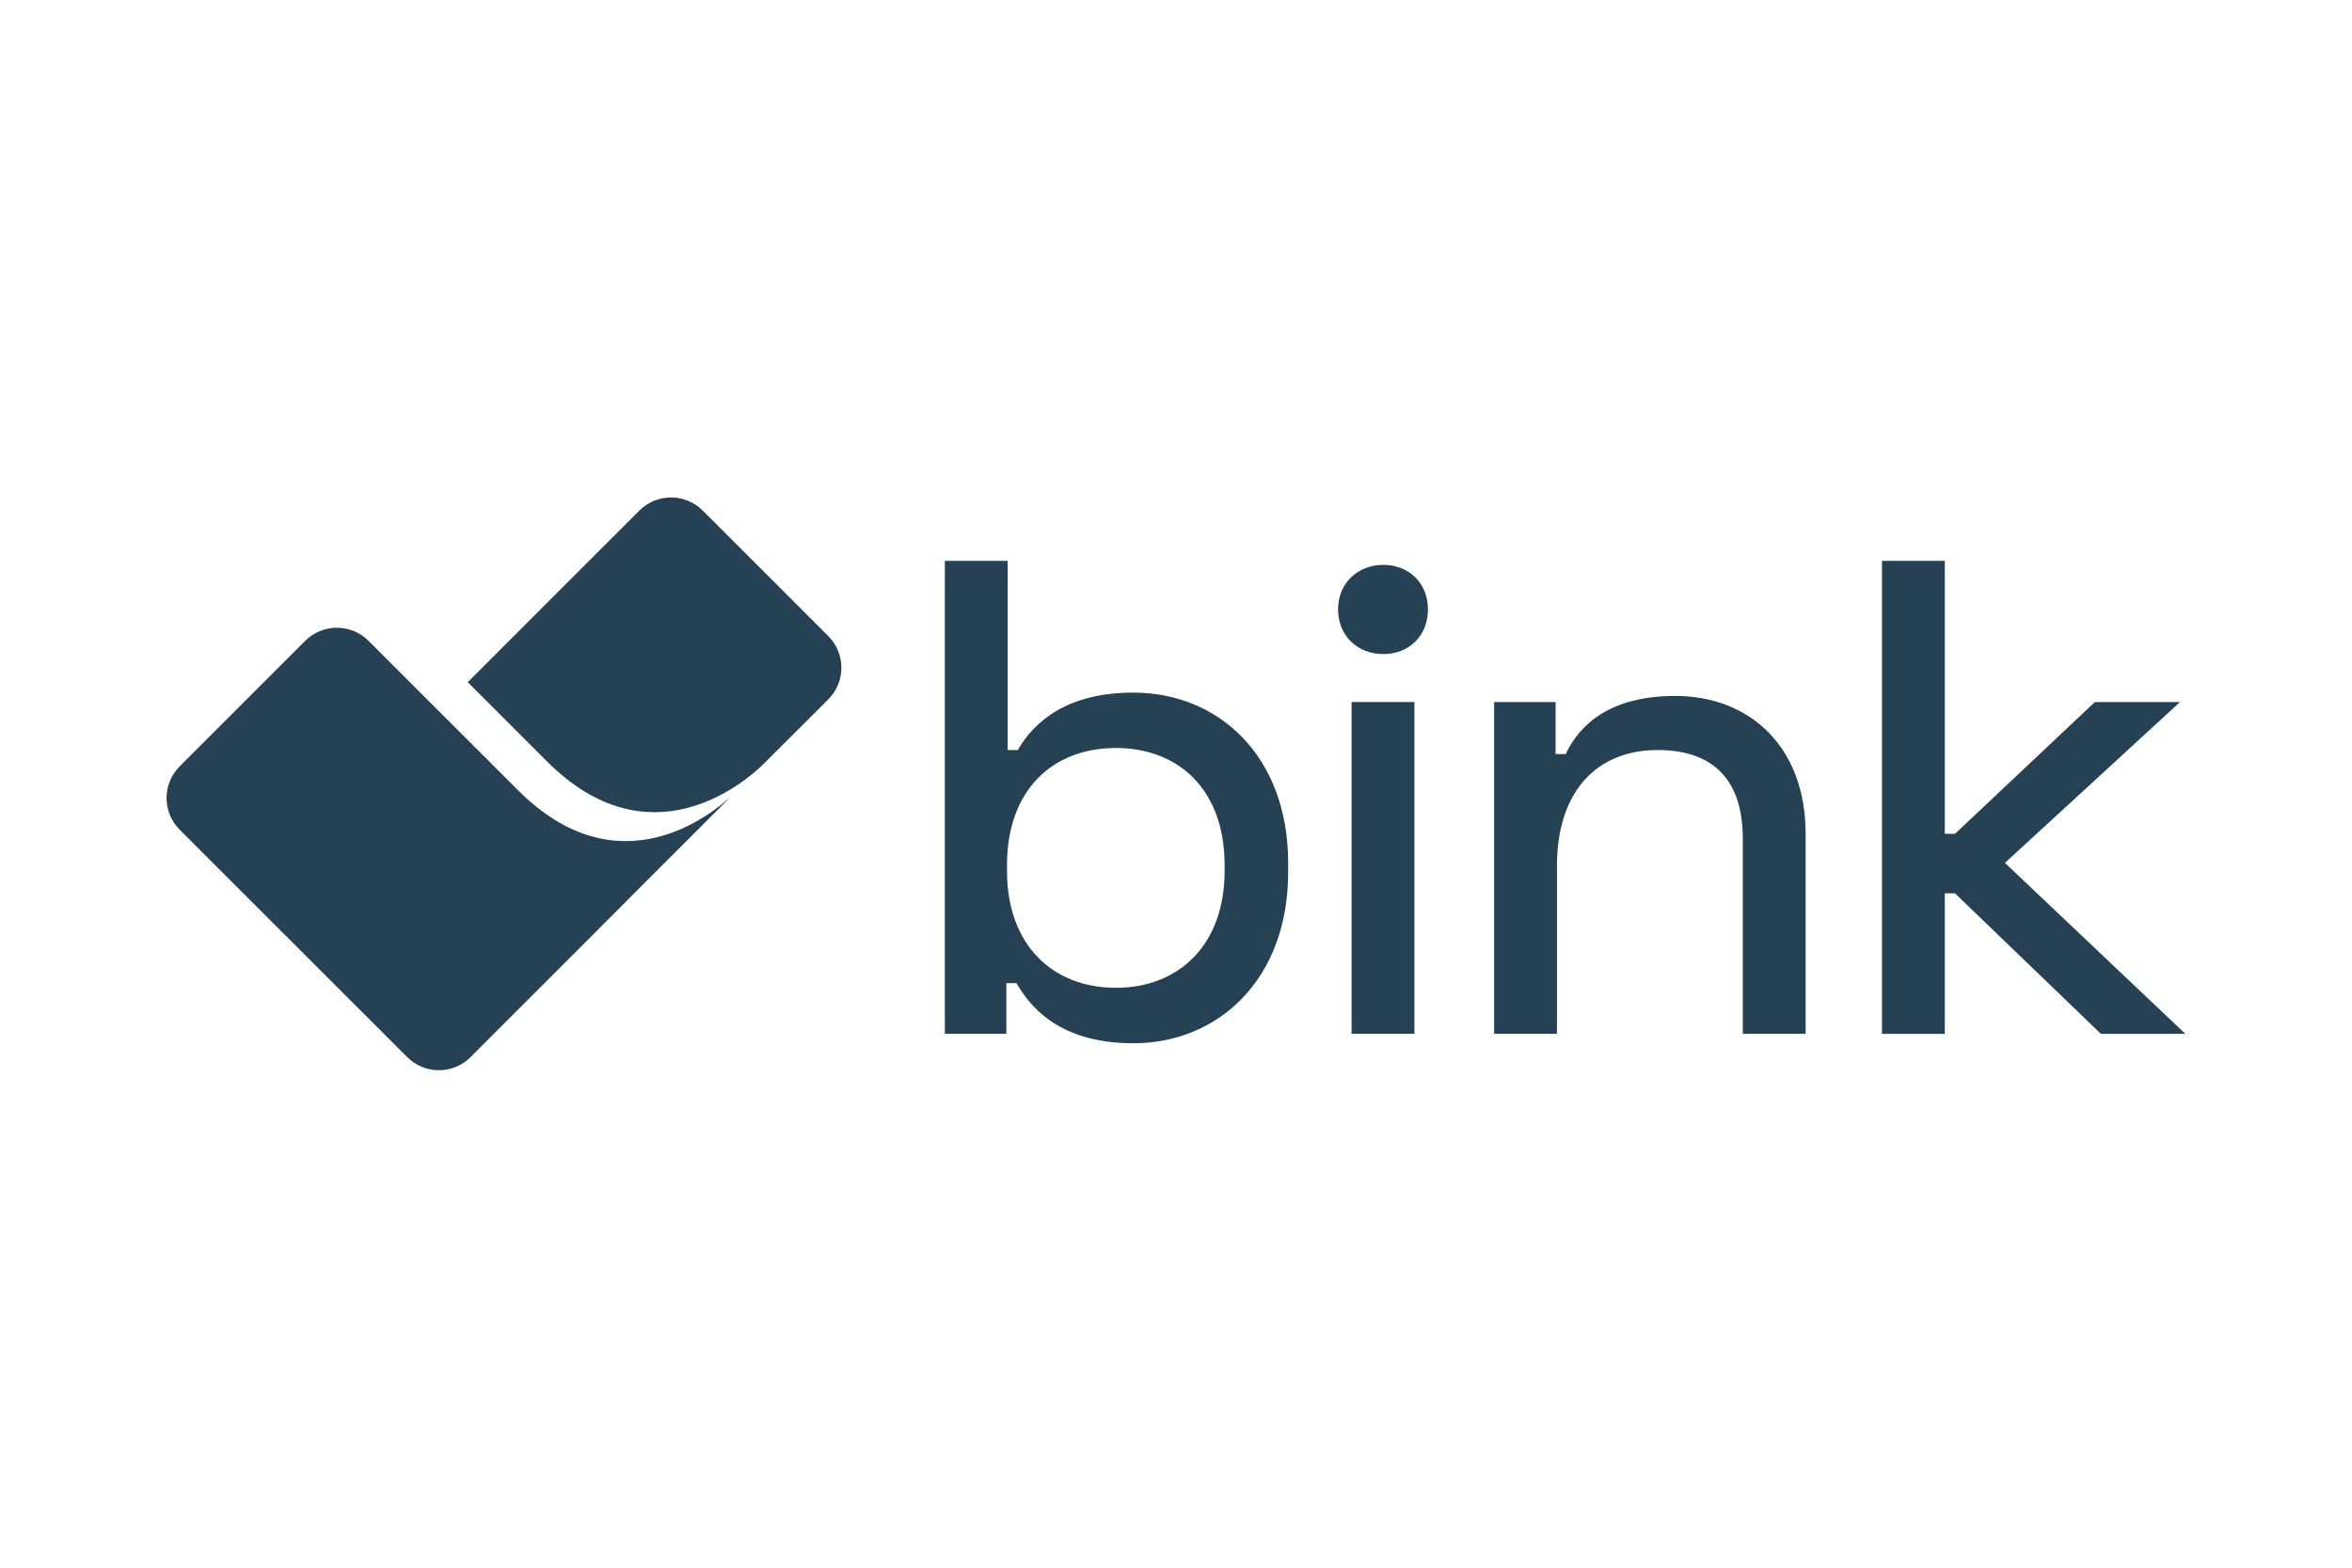 <?xml version="1.0" encoding="UTF-8"?><svg id="Layer_1" xmlns="http://www.w3.org/2000/svg" viewBox="0 0 600 400"><defs><style>.cls-1{fill:#264054;}</style></defs><g><path class="cls-1" d="M259.3,250.84h-2.58v12.93h-15.69v-120.67h16.03v48.27h2.59c4.14-7.24,12.58-14.65,29.48-14.65,21.72,0,39.48,16.2,39.48,43.44v2.41c0,27.41-17.93,43.62-39.48,43.62-16.89,0-25.34-7.41-29.82-15.35Zm53.1-28.62v-1.55c0-18.96-11.55-29.82-27.76-29.82s-27.75,10.86-27.75,29.82v1.55c0,18.96,11.72,29.82,27.75,29.82s27.76-10.86,27.76-29.82Z"/><path class="cls-1" d="M341.34,155.51c0-6.72,5-11.38,11.55-11.38s11.38,4.65,11.38,11.38-4.83,11.38-11.38,11.38-11.55-4.66-11.55-11.38Zm3.45,108.26v-84.65h16.03v84.65h-16.03Z"/><path class="cls-1" d="M381.15,263.78v-84.65h15.69v13.27h2.58c3.45-7.41,11.21-14.83,27.93-14.83,18.96,0,33.27,12.93,33.27,35.17v51.03h-16.03v-49.82c0-15.69-8.27-22.58-21.72-22.58-15.34,0-25.69,10.35-25.69,29.65v42.76h-16.03Z"/><path class="cls-1" d="M480.09,263.78v-120.67h16.03v69.65h2.59l35.68-33.62h21.72l-44.65,41.03,46.03,43.62h-21.55l-37.23-35.86h-2.59v35.86h-16.03Z"/></g><g><path class="cls-1" d="M120.04,269.72l-.02,.02c-4.45,4.44-11.66,4.44-16.13,0l-15.85-15.85-16.2-16.2c-.08-.08-.17-.17-.25-.25l32.31,32.28c4.45,4.45,11.67,4.45,16.13,0Z"/><path class="cls-1" d="M152.34,237.41c.08-.09,.15-.17,.22-.26"/><path class="cls-1" d="M194.41,195.3c-5.14,4.9-29.07,24.78-54.86-1.01l-.74-.74-19.49-19.48,17.46-17.47,26.34-26.34c4.45-4.44,11.66-4.44,16.13,0l32.06,32.05c4.44,4.46,4.44,11.68,0,16.12l-16.9,16.87Z"/><path class="cls-1" d="M186.85,202.86l-26.92,26.93-7.38,7.37c-.07,.1-.14,.17-.22,.26-.07,.08-.15,.16-.23,.24l-32.07,32.07c-4.46,4.45-11.68,4.45-16.13,0l-32.31-32.28-18.24-18.23-7.53-7.54c-4.44-4.45-4.44-11.66,0-16.13l32.05-32.05c4.46-4.44,11.68-4.44,16.13,0l17.96,17.95,19.49,19.48,.74,.74c25.49,25.48,49.15,6.37,54.67,1.2Z"/><path class="cls-1" d="M159.93,229.79s-.07,.09-.11,.13c-.04,.05-.08,.09-.12,.13-.08,.09-.16,.17-.25,.25l-7.35,7.35c.08-.08,.16-.16,.23-.24,.08-.09,.15-.17,.22-.26l7.38-7.37Z"/></g></svg>